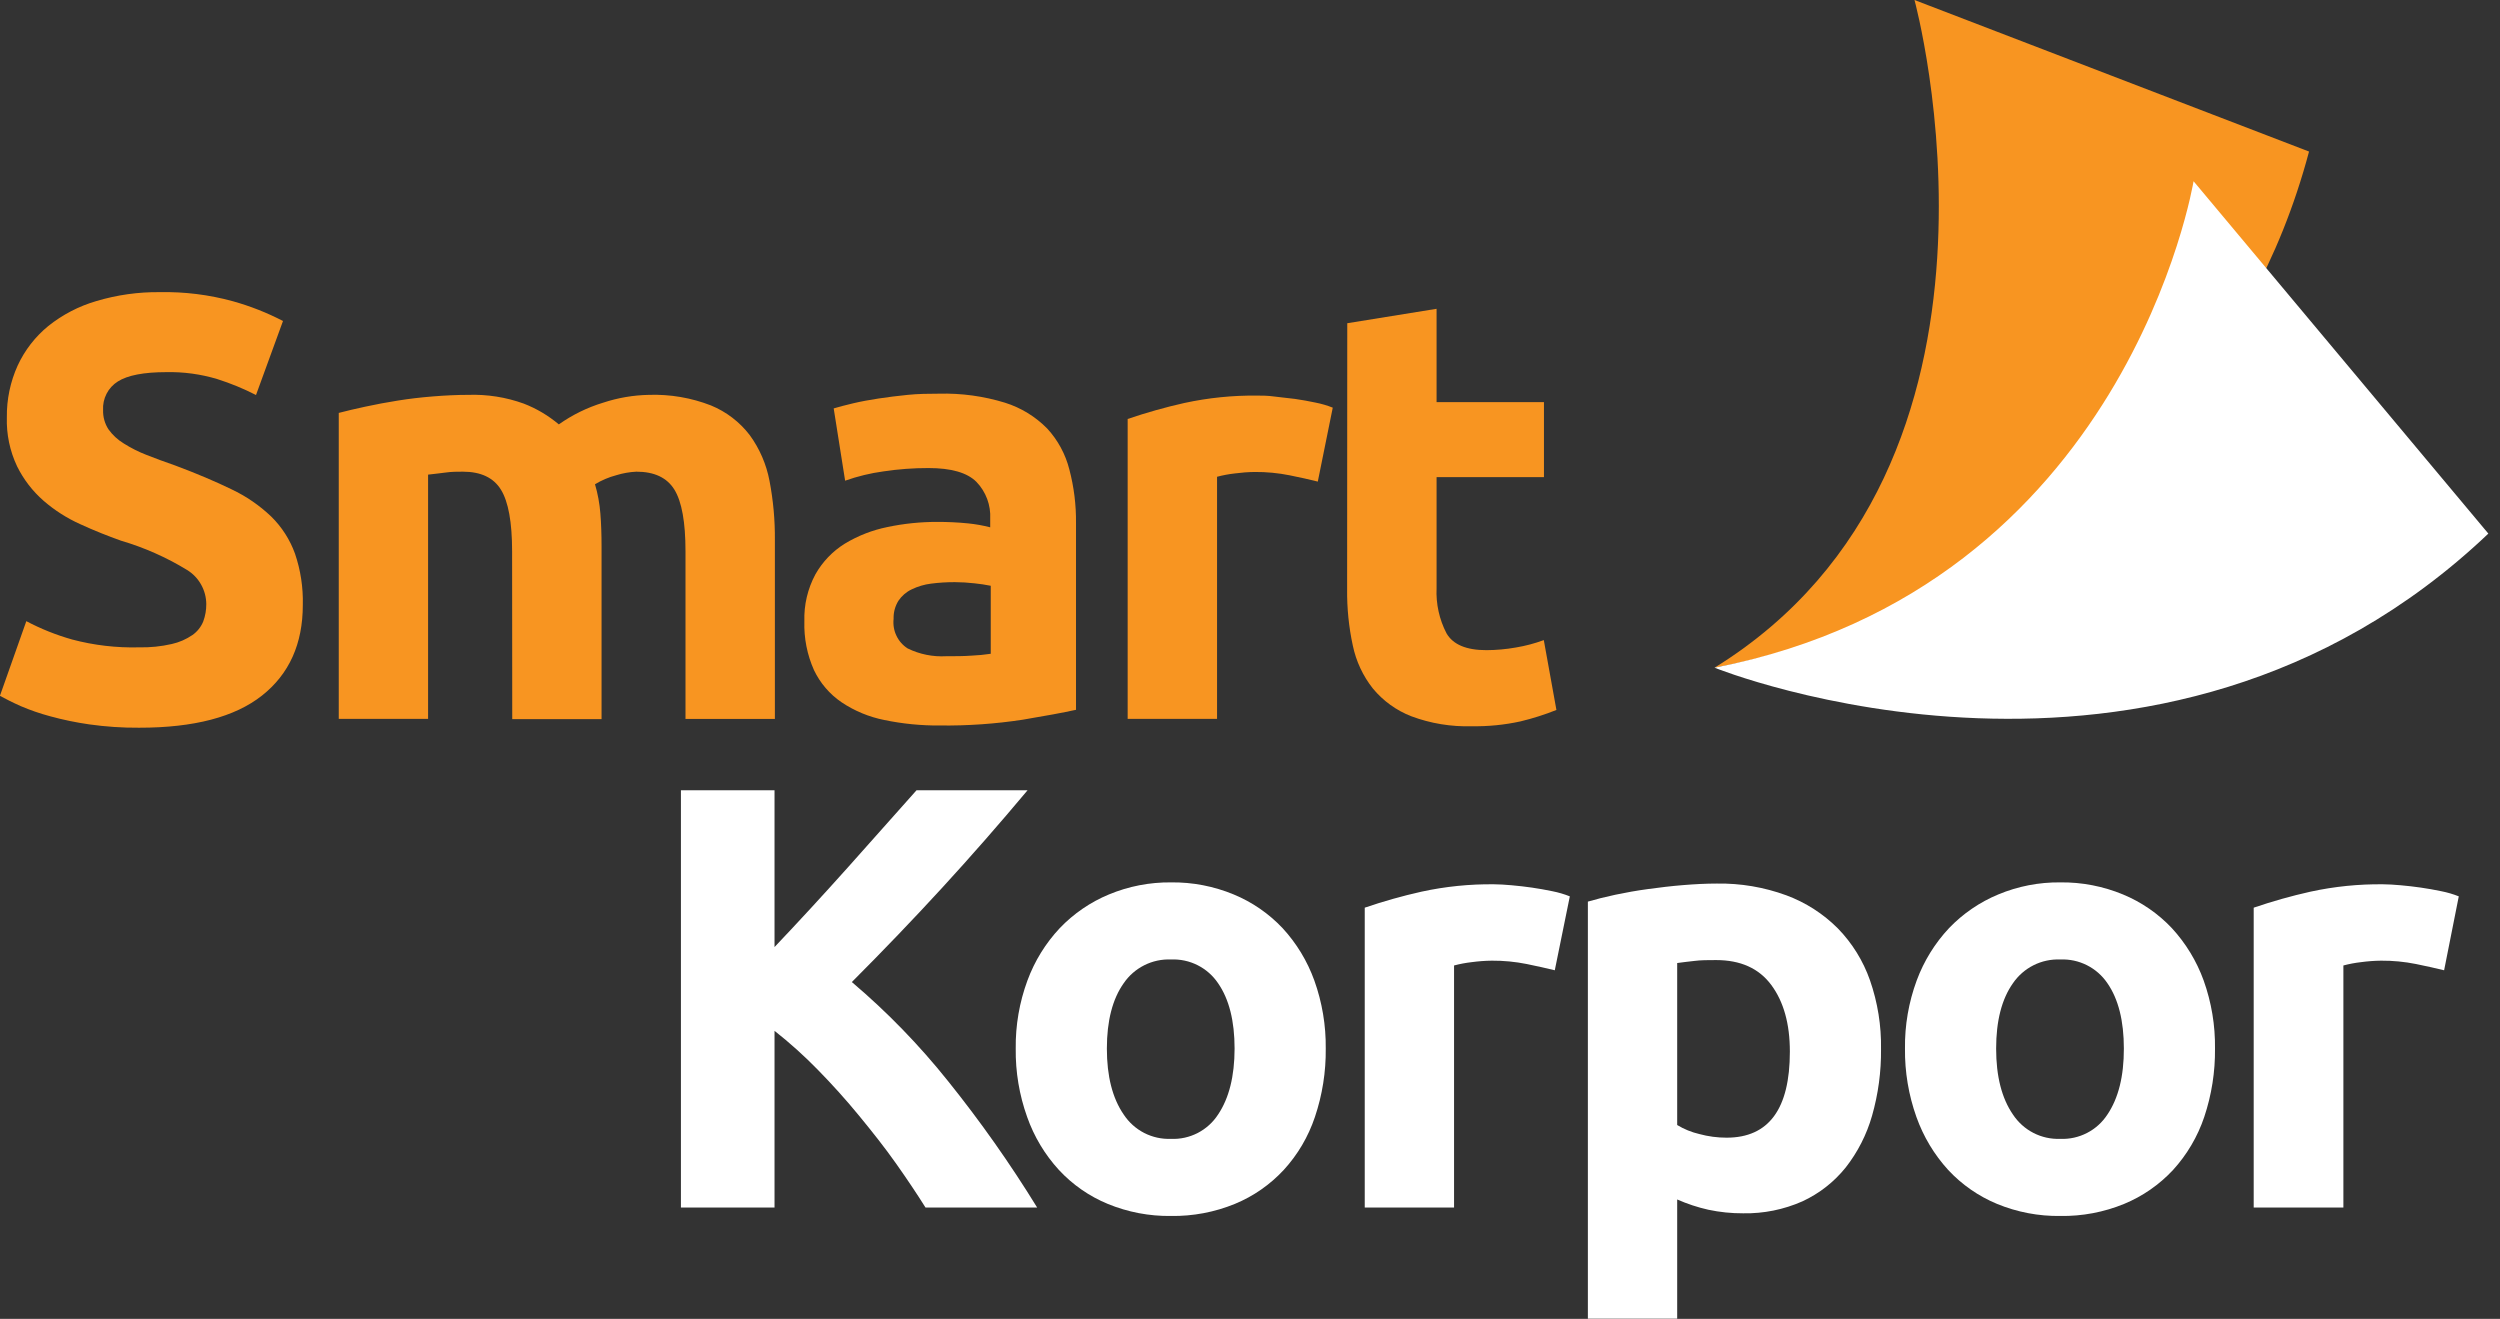 <svg width="127" height="67" viewBox="0 0 127 67" fill="none" xmlns="http://www.w3.org/2000/svg">
<rect x="0" y="0" width="127" height="67" fill="#333333" stroke="none"/>
<g clip-path="url(#clip0_144:1099)">
<path d="M7.064 32.885C7.623 32.897 8.181 32.841 8.726 32.716C9.103 32.632 9.46 32.476 9.778 32.258C10.023 32.086 10.212 31.847 10.325 31.57C10.43 31.286 10.482 30.985 10.479 30.683C10.476 30.335 10.384 29.993 10.213 29.691C10.042 29.388 9.797 29.134 9.501 28.953C8.454 28.314 7.328 27.814 6.151 27.468C5.462 27.224 4.769 26.946 4.081 26.63C3.402 26.326 2.771 25.923 2.209 25.435C1.652 24.947 1.197 24.355 0.869 23.691C0.5 22.913 0.322 22.059 0.348 21.198C0.337 20.291 0.524 19.392 0.899 18.567C1.259 17.789 1.79 17.104 2.452 16.563C3.175 15.985 4.002 15.555 4.889 15.296C5.941 14.981 7.034 14.828 8.131 14.841C9.376 14.817 10.618 14.972 11.819 15.3C12.704 15.546 13.561 15.883 14.376 16.307L13.005 20.067C12.374 19.743 11.716 19.473 11.04 19.258C10.197 19.005 9.319 18.885 8.438 18.905C7.315 18.905 6.48 19.063 5.986 19.379C5.743 19.531 5.544 19.747 5.413 20.003C5.281 20.259 5.22 20.546 5.237 20.834C5.227 21.18 5.322 21.521 5.511 21.811C5.719 22.101 5.984 22.345 6.289 22.529C6.655 22.76 7.043 22.956 7.446 23.111C7.884 23.285 8.367 23.461 8.895 23.645C9.993 24.056 10.948 24.46 11.759 24.856C12.504 25.207 13.188 25.677 13.784 26.247C14.32 26.775 14.73 27.417 14.986 28.126C15.271 28.963 15.405 29.844 15.383 30.728C15.383 32.705 14.693 34.24 13.312 35.333C11.932 36.425 9.85 36.97 7.064 36.968C6.219 36.974 5.374 36.917 4.537 36.799C3.864 36.703 3.198 36.565 2.542 36.385C2.031 36.248 1.531 36.075 1.045 35.867C0.629 35.682 0.296 35.509 -0.004 35.348L1.337 31.555C2.078 31.947 2.858 32.259 3.665 32.487C4.774 32.781 5.918 32.915 7.064 32.885Z" fill="#F89521"/>
<path d="M26.015 27.998C26.015 26.529 25.824 25.487 25.449 24.878C25.075 24.269 24.431 23.961 23.514 23.961C23.229 23.961 22.937 23.961 22.63 24.006C22.323 24.051 22.031 24.074 21.747 24.111V36.517H17.209V20.976C17.584 20.875 18.048 20.77 18.565 20.657C19.081 20.544 19.632 20.442 20.212 20.349C20.792 20.255 21.384 20.187 21.994 20.138C22.604 20.089 23.199 20.059 23.791 20.059C24.749 20.027 25.704 20.177 26.606 20.503C27.254 20.753 27.856 21.11 28.388 21.559C29.073 21.074 29.832 20.702 30.634 20.458C31.387 20.208 32.173 20.074 32.966 20.059C34.042 20.023 35.115 20.206 36.119 20.597C36.894 20.915 37.572 21.434 38.084 22.1C38.588 22.791 38.932 23.586 39.091 24.427C39.281 25.418 39.373 26.426 39.364 27.435V36.521H34.823V27.998C34.823 26.53 34.636 25.49 34.262 24.878C33.887 24.267 33.242 23.961 32.326 23.961C31.98 23.978 31.636 24.039 31.304 24.142C30.925 24.242 30.562 24.397 30.226 24.6C30.368 25.084 30.46 25.582 30.499 26.085C30.541 26.604 30.559 27.16 30.559 27.754V36.532H26.022L26.015 27.998Z" fill="#F89521"/>
<path d="M47.702 19.999C48.836 19.969 49.967 20.124 51.052 20.457C51.865 20.712 52.603 21.164 53.201 21.773C53.742 22.361 54.128 23.076 54.324 23.852C54.558 24.74 54.671 25.655 54.661 26.573V36.058C54.01 36.201 53.106 36.369 51.95 36.562C50.559 36.774 49.153 36.872 47.746 36.855C46.8 36.863 45.855 36.77 44.927 36.577C44.149 36.423 43.409 36.116 42.749 35.674C42.146 35.263 41.663 34.699 41.349 34.039C41.002 33.261 40.836 32.414 40.862 31.562C40.836 30.73 41.03 29.907 41.423 29.175C41.784 28.537 42.299 28 42.921 27.615C43.589 27.212 44.321 26.927 45.085 26.773C45.916 26.598 46.763 26.511 47.612 26.513C48.135 26.511 48.659 26.536 49.18 26.588C49.559 26.626 49.934 26.693 50.303 26.788V26.359C50.321 26.014 50.268 25.67 50.148 25.346C50.027 25.023 49.842 24.728 49.603 24.48C49.136 24.011 48.324 23.777 47.166 23.777C46.402 23.776 45.639 23.832 44.883 23.946C44.218 24.037 43.565 24.195 42.932 24.419L42.352 20.747C42.618 20.668 42.947 20.581 43.344 20.487C43.741 20.393 44.171 20.314 44.639 20.243C45.107 20.172 45.597 20.111 46.114 20.059C46.631 20.006 47.174 19.999 47.702 19.999ZM48.076 33.336C48.521 33.336 48.948 33.336 49.356 33.306C49.682 33.292 50.007 33.261 50.33 33.212V29.757C50.057 29.702 49.782 29.661 49.506 29.633C49.173 29.595 48.838 29.574 48.503 29.573C48.101 29.572 47.699 29.597 47.301 29.648C46.956 29.691 46.621 29.79 46.309 29.942C46.038 30.071 45.807 30.271 45.639 30.521C45.469 30.795 45.384 31.115 45.395 31.438C45.362 31.731 45.411 32.027 45.538 32.293C45.664 32.559 45.862 32.784 46.11 32.941C46.719 33.239 47.393 33.374 48.068 33.336H48.076Z" fill="#F89521"/>
<path d="M66.944 24.465C66.536 24.363 66.06 24.254 65.514 24.145C64.932 24.029 64.34 23.972 63.747 23.976C63.405 23.98 63.063 24.006 62.725 24.051C62.422 24.085 62.121 24.142 61.826 24.22V36.517H57.285V21.284C58.229 20.962 59.191 20.69 60.164 20.472C61.38 20.208 62.622 20.082 63.867 20.096C64.11 20.096 64.406 20.096 64.75 20.145C65.094 20.194 65.439 20.217 65.787 20.265C66.135 20.314 66.476 20.378 66.82 20.45C67.122 20.508 67.418 20.595 67.704 20.709L66.944 24.465Z" fill="#F89521"/>
<path d="M68.441 16.42L72.978 15.687V20.427H78.433V24.239H72.978V29.878C72.942 30.675 73.116 31.468 73.484 32.175C73.817 32.746 74.491 33.028 75.509 33.028C76.011 33.026 76.512 32.981 77.007 32.893C77.49 32.813 77.965 32.687 78.425 32.517L79.066 36.066C78.47 36.304 77.859 36.499 77.235 36.648C76.425 36.825 75.597 36.907 74.768 36.893C73.719 36.925 72.674 36.753 71.691 36.385C70.933 36.09 70.264 35.606 69.744 34.979C69.238 34.34 68.888 33.591 68.722 32.791C68.521 31.858 68.424 30.904 68.434 29.949L68.441 16.42Z" fill="#F89521"/>
<path d="M87.099 33.919C103.717 23.649 97.256 0 97.256 0L117.299 7.699C111.347 30.092 87.099 33.919 87.099 33.919Z" fill="#F89521"/>
<path d="M47.016 61.343C46.586 60.655 46.084 59.907 45.519 59.106C44.954 58.305 44.313 57.497 43.647 56.685C42.981 55.873 42.277 55.091 41.543 54.343C40.854 53.636 40.12 52.976 39.346 52.366V61.343H34.591V40.145H39.346V48.11C40.566 46.825 41.806 45.478 43.067 44.069C44.327 42.661 45.491 41.352 46.56 40.145H52.201C50.764 41.861 49.317 43.513 47.862 45.099C46.407 46.685 44.877 48.282 43.273 49.888C45.061 51.403 46.699 53.089 48.162 54.922C49.803 56.965 51.314 59.109 52.688 61.343H47.016Z" fill="white"/>
<path d="M67.348 53.268C67.361 54.449 67.175 55.623 66.798 56.742C66.464 57.74 65.925 58.658 65.214 59.433C64.52 60.181 63.674 60.77 62.732 61.158C61.702 61.58 60.598 61.788 59.486 61.771C58.386 61.786 57.293 61.578 56.274 61.158C55.333 60.77 54.486 60.181 53.792 59.433C53.079 58.655 52.53 57.739 52.179 56.742C51.78 55.628 51.584 54.451 51.599 53.268C51.584 52.088 51.786 50.916 52.194 49.809C52.558 48.821 53.117 47.915 53.837 47.148C54.543 46.41 55.393 45.828 56.334 45.438C57.333 45.022 58.405 44.814 59.486 44.825C60.579 44.811 61.662 45.02 62.672 45.438C63.61 45.826 64.456 46.409 65.154 47.148C65.864 47.918 66.412 48.823 66.768 49.809C67.165 50.918 67.362 52.09 67.348 53.268ZM62.717 53.268C62.717 51.862 62.436 50.753 61.879 49.949C61.616 49.559 61.258 49.243 60.839 49.032C60.42 48.821 59.955 48.721 59.486 48.742C59.017 48.722 58.55 48.822 58.13 49.034C57.709 49.245 57.349 49.559 57.083 49.949C56.514 50.753 56.229 51.862 56.229 53.268C56.229 54.674 56.514 55.79 57.083 56.617C57.344 57.014 57.702 57.336 58.123 57.553C58.544 57.769 59.014 57.873 59.486 57.854C59.958 57.875 60.426 57.771 60.846 57.554C61.265 57.337 61.621 57.015 61.879 56.617C62.435 55.79 62.715 54.674 62.717 53.268Z" fill="white"/>
<path d="M78.983 49.29C78.579 49.189 78.1 49.084 77.553 48.971C76.971 48.855 76.379 48.798 75.786 48.802C75.444 48.806 75.103 48.831 74.764 48.877C74.461 48.911 74.161 48.968 73.866 49.046V61.342H69.329V46.11C70.273 45.787 71.234 45.516 72.207 45.298C73.422 45.033 74.663 44.907 75.906 44.922C76.149 44.922 76.445 44.941 76.79 44.971C77.134 45.001 77.482 45.042 77.827 45.091C78.171 45.14 78.515 45.204 78.864 45.275C79.165 45.334 79.461 45.421 79.747 45.535L78.983 49.29Z" fill="white"/>
<path d="M95.556 53.298C95.568 54.442 95.414 55.581 95.1 56.681C94.827 57.637 94.372 58.531 93.759 59.312C93.169 60.045 92.418 60.632 91.566 61.027C90.616 61.448 89.586 61.656 88.548 61.636C87.956 61.639 87.365 61.578 86.785 61.455C86.242 61.333 85.711 61.158 85.201 60.933V66.989H80.664V45.802C81.069 45.682 81.537 45.565 82.064 45.452C82.592 45.34 83.146 45.242 83.727 45.163C84.307 45.084 84.891 45.013 85.493 44.964C86.096 44.915 86.665 44.885 87.212 44.885C88.416 44.865 89.614 45.067 90.746 45.482C91.73 45.847 92.624 46.421 93.366 47.166C94.094 47.914 94.649 48.812 94.995 49.798C95.386 50.922 95.576 52.107 95.556 53.298ZM90.925 53.422C90.925 52.012 90.611 50.888 89.982 50.038C89.353 49.189 88.417 48.772 87.178 48.772C86.77 48.772 86.396 48.772 86.055 48.817C85.714 48.862 85.426 48.884 85.201 48.922V57.151C85.549 57.362 85.928 57.517 86.325 57.609C86.776 57.732 87.242 57.794 87.71 57.794C89.854 57.794 90.925 56.336 90.925 53.422Z" fill="white"/>
<path d="M112.522 53.268C112.535 54.448 112.35 55.623 111.976 56.741C111.64 57.739 111.1 58.656 110.392 59.433C109.696 60.18 108.849 60.769 107.907 61.158C106.878 61.58 105.775 61.789 104.665 61.771C103.562 61.787 102.469 61.578 101.449 61.158C100.508 60.768 99.662 60.18 98.967 59.433C98.256 58.653 97.707 57.737 97.353 56.741C96.957 55.627 96.76 54.451 96.773 53.268C96.758 52.088 96.96 50.916 97.368 49.809C97.734 48.821 98.292 47.916 99.012 47.148C99.719 46.411 100.57 45.829 101.512 45.438C102.511 45.021 103.583 44.813 104.665 44.825C105.756 44.812 106.838 45.02 107.847 45.438C108.785 45.825 109.631 46.408 110.329 47.148C111.039 47.918 111.589 48.823 111.946 49.809C112.342 50.919 112.538 52.09 112.522 53.268ZM107.892 53.268C107.892 51.862 107.615 50.753 107.057 49.949C106.794 49.559 106.436 49.244 106.017 49.033C105.598 48.822 105.133 48.721 104.665 48.742C104.194 48.722 103.727 48.822 103.306 49.033C102.885 49.244 102.524 49.559 102.257 49.949C101.688 50.753 101.404 51.862 101.404 53.268C101.404 54.674 101.688 55.79 102.257 56.617C102.519 57.014 102.878 57.337 103.299 57.553C103.721 57.77 104.191 57.873 104.665 57.854C105.136 57.874 105.604 57.77 106.023 57.553C106.443 57.337 106.799 57.014 107.057 56.617C107.616 55.79 107.894 54.674 107.892 53.268Z" fill="white"/>
<path d="M124.161 49.29C123.753 49.189 123.278 49.084 122.728 48.971C122.146 48.855 121.554 48.798 120.961 48.802C120.62 48.806 120.28 48.831 119.942 48.877C119.639 48.911 119.339 48.968 119.044 49.046V61.342H114.488V46.11C115.432 45.787 116.393 45.516 117.367 45.298C118.583 45.033 119.825 44.907 121.069 44.922C121.312 44.922 121.604 44.941 121.953 44.971C122.301 45.001 122.641 45.042 122.986 45.091C123.33 45.14 123.678 45.204 124.023 45.275C124.325 45.334 124.621 45.421 124.906 45.535L124.161 49.29Z" fill="white"/>
<path d="M87.099 33.919C108.064 29.844 111.433 9.206 111.433 9.206L126.408 27.107C109.647 43.035 87.099 33.919 87.099 33.919Z" fill="white"/>
</g>
<defs>
<clipPath id="clip0_144:1099">
<rect width="126.415" height="67" fill="white"/>
</clipPath>
</defs>
</svg>
